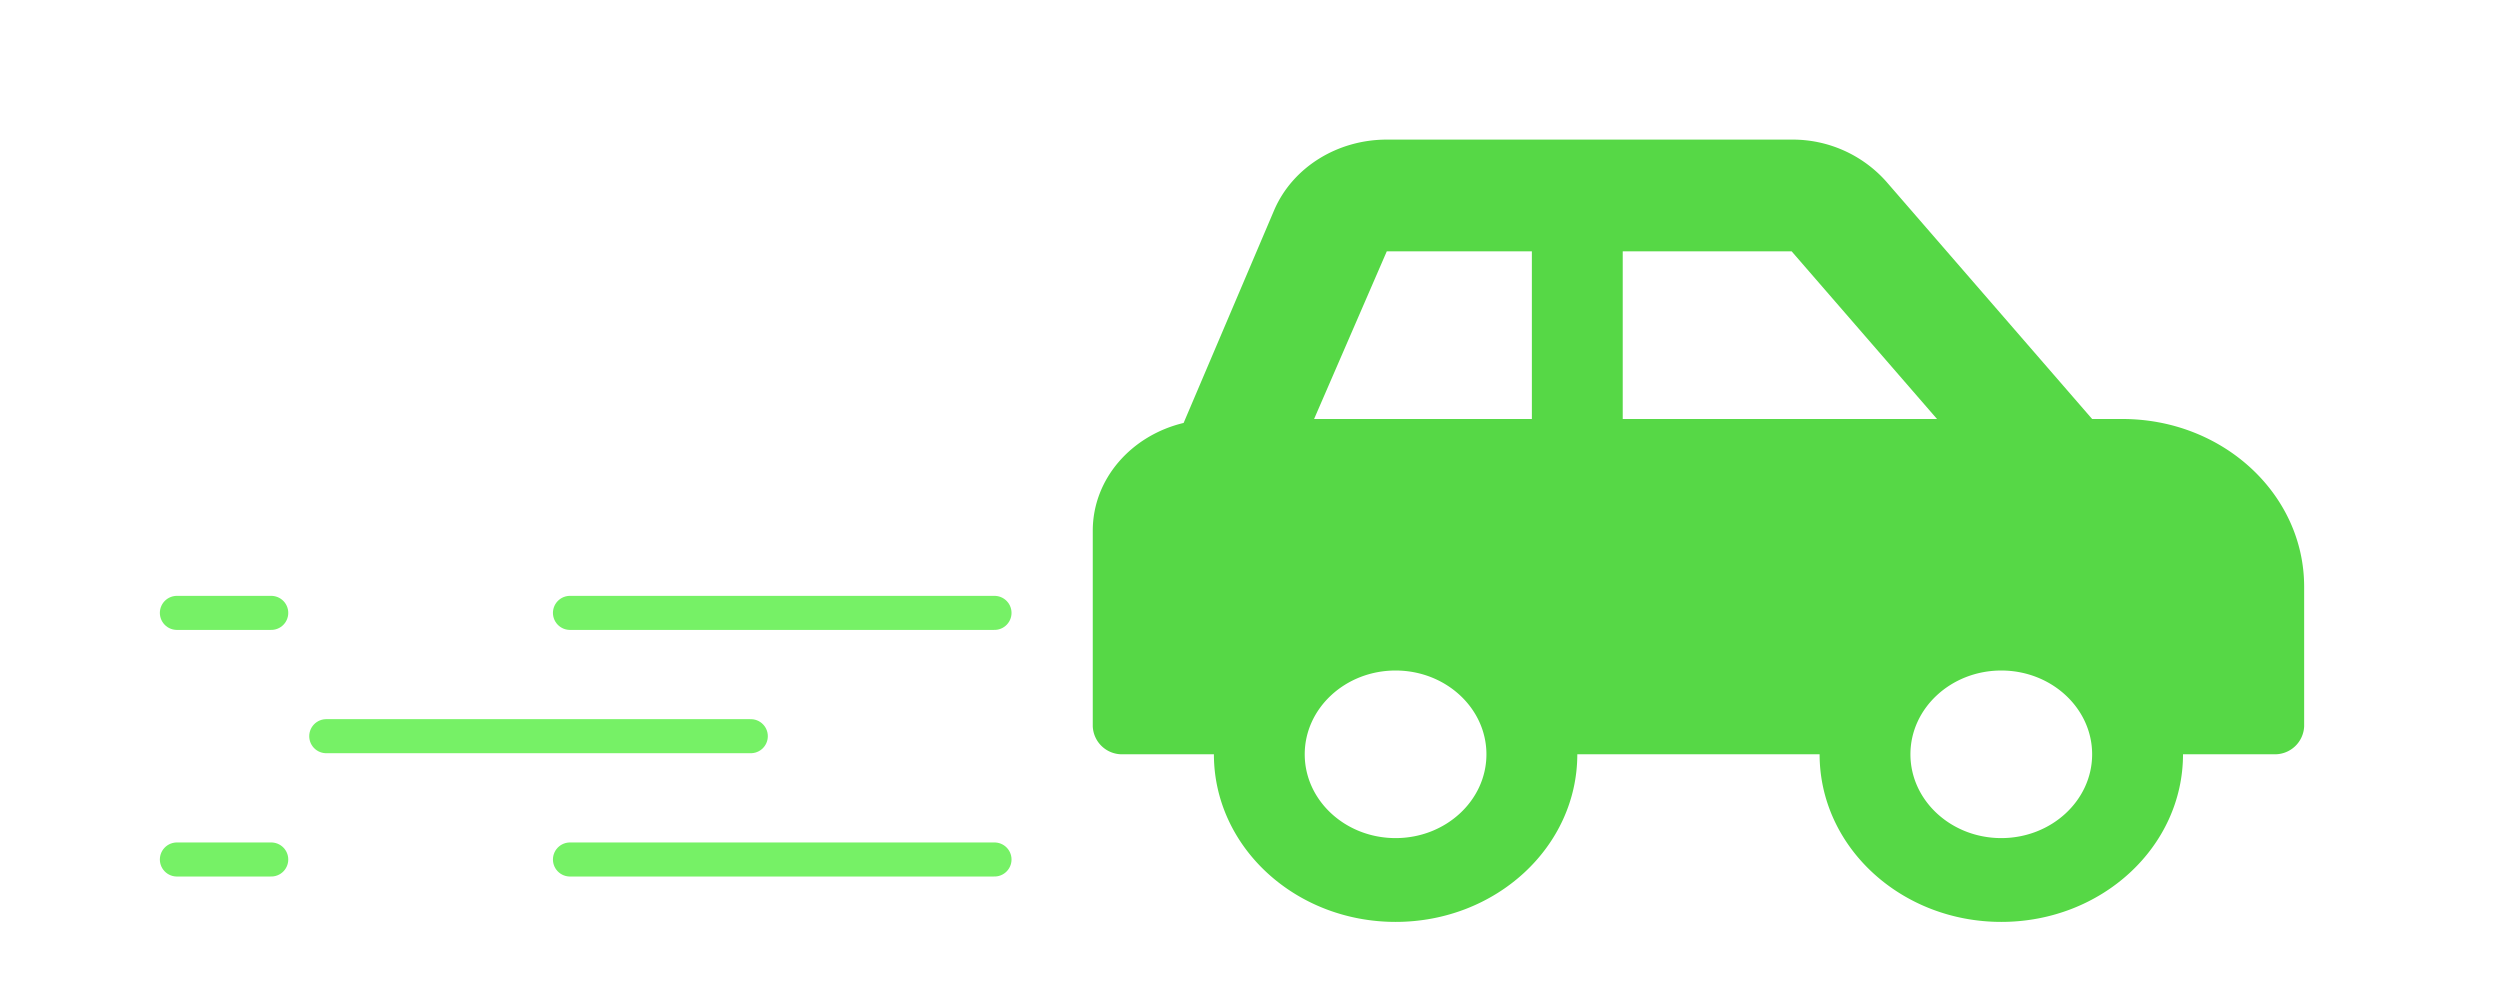 <svg id="Component_18_3" data-name="Component 18 – 3" xmlns="http://www.w3.org/2000/svg" xmlns:xlink="http://www.w3.org/1999/xlink" width="367" height="148" viewBox="0 0 367 148">
  <defs>
    <clipPath id="clip-path">
      <rect id="Rectangle_7734" data-name="Rectangle 7734" width="367" height="148" fill="#fff" stroke="#707070" stroke-width="1"/>
    </clipPath>
  </defs>
  <g id="Mask_Group_5" data-name="Mask Group 5" clip-path="url(#clip-path)">
    <path id="Icon_awesome-car-side" data-name="Icon awesome-car-side" d="M151.153,43.265h-4.446L116.482,8.407A18.387,18.387,0,0,0,102.6,2.25H43.159c-7.271,0-13.809,4.084-16.51,10.313L13.337,43.845C5.679,45.675,0,52.035,0,59.671V88.382a4.283,4.283,0,0,0,4.446,4.1H17.783c0,13.591,11.942,24.609,26.674,24.609s26.674-11.018,26.674-24.609H106.7c0,13.591,11.942,24.609,26.674,24.609s26.674-11.018,26.674-24.609h13.337a4.283,4.283,0,0,0,4.446-4.1V67.874C177.827,54.283,165.885,43.265,151.153,43.265Zm-106.7,61.523c-7.355,0-13.337-5.519-13.337-12.3s5.982-12.3,13.337-12.3,13.337,5.519,13.337,12.3S51.812,104.788,44.457,104.788ZM64.462,43.265H32.49l10.67-24.609h21.3Zm13.337,0V18.656h24.8l21.339,24.609Zm55.571,61.523c-7.355,0-13.337-5.519-13.337-12.3s5.982-12.3,13.337-12.3,13.337,5.519,13.337,12.3S140.725,104.788,133.37,104.788Z" transform="translate(160.418 18.244)" fill="#56d846"/>
    <path id="Icon_awesome-car-side-2" data-name="Icon awesome-car-side" d="M151.153,43.265h-4.446L116.482,8.407A18.387,18.387,0,0,0,102.6,2.25H43.159c-7.271,0-13.809,4.084-16.51,10.313L13.337,43.845C5.679,45.675,0,52.035,0,59.671V88.382a4.283,4.283,0,0,0,4.446,4.1H17.783c0,13.591,11.942,24.609,26.674,24.609s26.674-11.018,26.674-24.609H106.7c0,13.591,11.942,24.609,26.674,24.609s26.674-11.018,26.674-24.609h13.337a4.283,4.283,0,0,0,4.446-4.1V67.874C177.827,54.283,165.885,43.265,151.153,43.265Zm-106.7,61.523c-7.355,0-13.337-5.519-13.337-12.3s5.982-12.3,13.337-12.3,13.337,5.519,13.337,12.3S51.812,104.788,44.457,104.788ZM64.462,43.265H32.49l10.67-24.609h21.3Zm13.337,0V18.656h24.8l21.339,24.609Zm55.571,61.523c-7.355,0-13.337-5.519-13.337-12.3s5.982-12.3,13.337-12.3,13.337,5.519,13.337,12.3S140.725,104.788,133.37,104.788Z" transform="translate(-340.456 18.244)" fill="#56d846"/>
    <line id="Line_65" data-name="Line 65" x1="62.321" transform="translate(83.671 126.173)" fill="none" stroke="#76f166" stroke-linecap="round" stroke-width="5"/>
    <line id="Line_66" data-name="Line 66" x1="62.321" transform="translate(47.895 108.072)" fill="none" stroke="#76f166" stroke-linecap="round" stroke-width="5"/>
    <line id="Line_67" data-name="Line 67" x1="62.321" transform="translate(83.671 89.971)" fill="none" stroke="#76f166" stroke-linecap="round" stroke-width="5"/>
    <line id="Line_68" data-name="Line 68" x1="13.849" transform="translate(25.967 89.971)" fill="none" stroke="#76f166" stroke-linecap="round" stroke-width="5"/>
    <line id="Line_69" data-name="Line 69" x1="13.849" transform="translate(25.967 126.173)" fill="none" stroke="#76f166" stroke-linecap="round" stroke-width="5"/>
  </g>
</svg>
